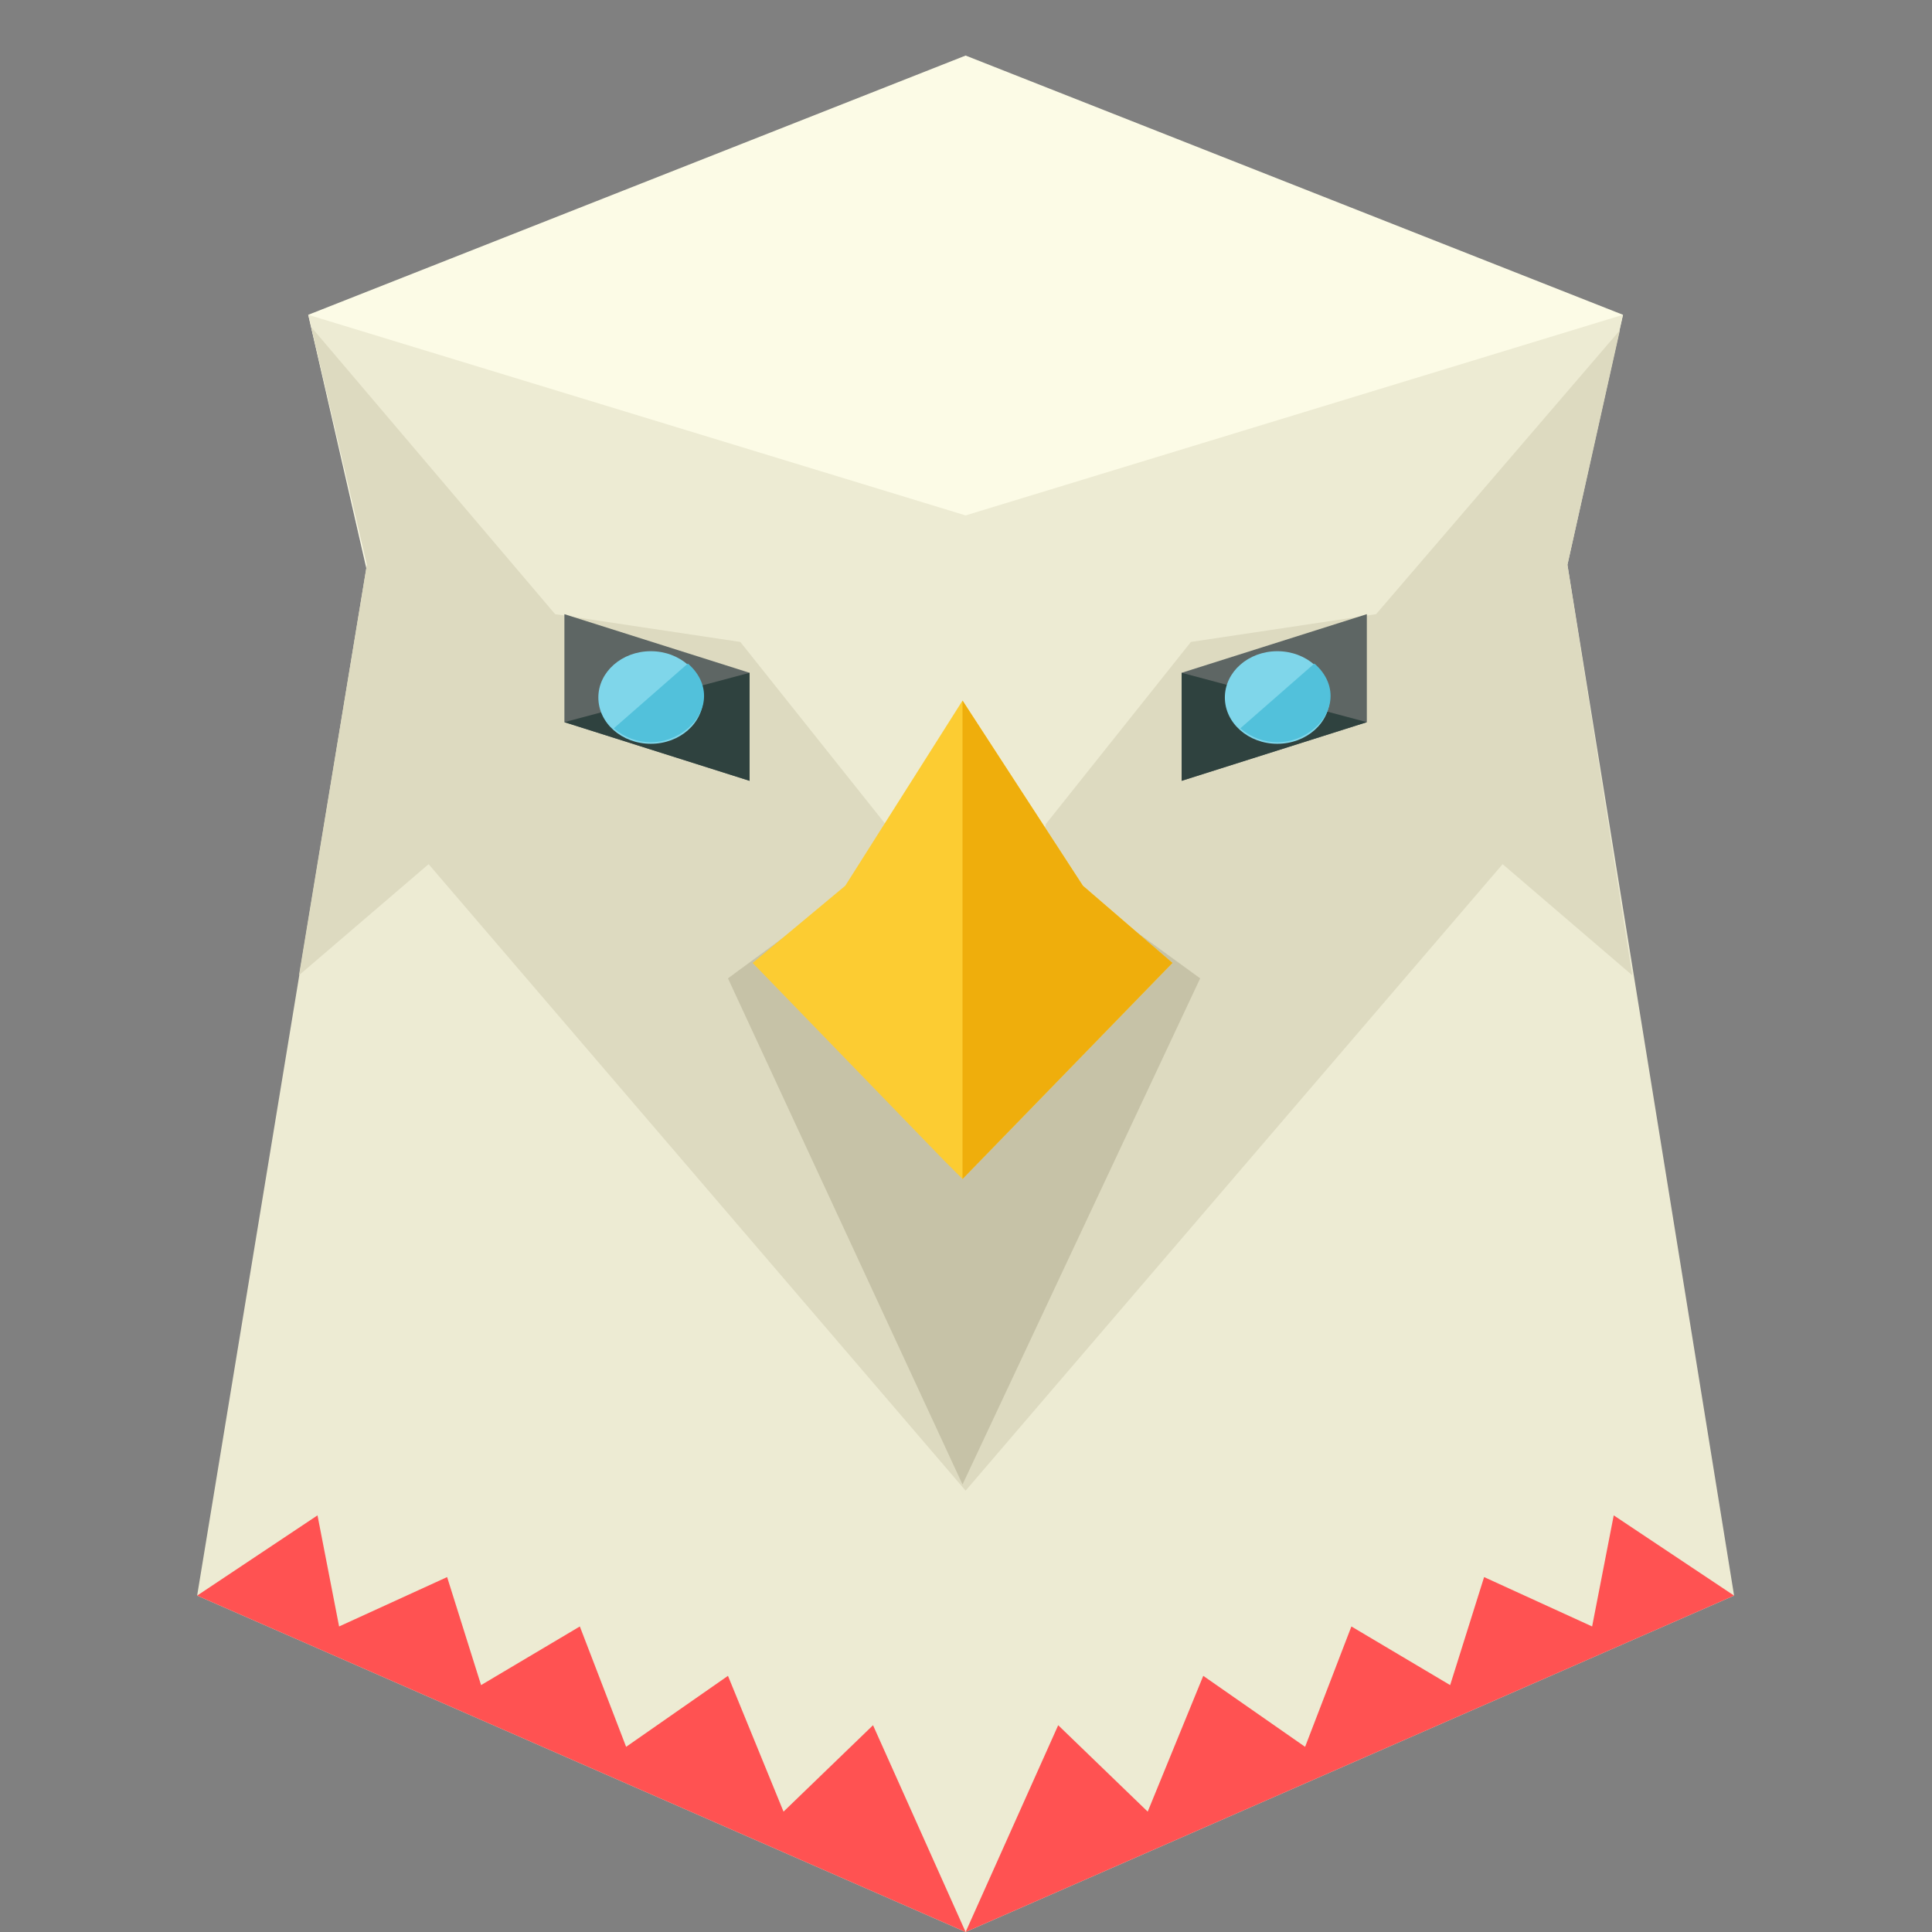 <?xml version="1.0" encoding="utf-8"?>
<!-- Generator: Adobe Illustrator 24.2.0, SVG Export Plug-In . SVG Version: 6.00 Build 0)  -->
<svg version="1.1" id="Layer_1" xmlns="http://www.w3.org/2000/svg" xmlns:xlink="http://www.w3.org/1999/xlink" x="0px" y="0px"
	 viewBox="0 0 500.8 500.8" style="enable-background:new 0 0 500.8 500.8;" xml:space="preserve">
<rect x="0" y="0" width="500.8" height="500.8" fill="#808080" stroke="none"/>
<style type="text/css">
	.st0{display:none;fill:#F15249;}
	.st1{display:none;fill:#C93131;}
	.st2{fill:#FCFBE6;}
	.st3{fill:#EDEBD3;}
	.st4{fill:#DDDAC0;}
	.st5{fill:#C6C2A7;}
	.st6{fill:#FCCC32;}
	.st7{fill:#EFAE0C;}
	.st8{fill:#5E6664;}
	.st9{fill:#2F423F;}
	.st10{fill:#7FD6EA;}
	.st11{fill:#52C1DB;}
	.st12{fill:#FF5252;}
</style>
<circle class="st0" cx="250.3" cy="244" r="244"/>
<path class="st1" d="M423.1,71.2c95.2,95.2,95.2,249.6,0,344.8s-249.6,95.2-344.8,0"/>
<polygon class="st2" points="79.9,81.6 250.3,14.4 420.7,81.6 385.5,235.2 250.3,302.4 115.1,235.2 "/>
<polygon class="st3" points="406.3,146.4 420.7,81.6 250.3,133.6 79.9,81.6 95.1,146.4 51.1,413.6 250.3,500.8 449.5,413.6 "/>
<polygon class="st4" points="389.5,224 423.1,252.8 406.3,146.4 419.9,85.6 356.7,159.2 308.7,166.4 271.1,213.6 250.3,295.2 
	229.5,213.6 191.9,166.4 143.9,159.2 80.7,84.8 95.1,146.4 77.5,252.8 111.1,224 250.3,386.4 250.3,386.4 "/>
<polygon class="st5" points="311.1,253.6 249.5,384.8 188.7,253.6 249.5,208.8 "/>
<polyline class="st6" points="249.5,305.6 303.9,249.6 280.7,229.6 249.5,181.6 249.5,184 249.5,181.6 219.1,229.6 195.1,249.6 
	244.7,300.8 "/>
<polyline class="st7" points="249.5,305.6 303.9,249.6 280.7,229.6 249.5,181.6 249.5,184 249.5,181.6 "/>
<polygon class="st8" points="194.3,202.4 146.3,187.2 146.3,159.2 194.3,174.4 "/>
<polyline class="st9" points="194.3,174.4 194.3,202.4 146.3,187.2 "/>
<ellipse class="st10" cx="168.7" cy="180.8" rx="13.6" ry="12"/>
<path class="st11" d="M178.3,172c5.6,4.8,5.6,12,0,16.8s-13.6,4.8-19.2,0"/>
<polygon class="st8" points="306.3,202.4 354.3,187.2 354.3,159.2 306.3,174.4 "/>
<polyline class="st9" points="306.3,174.4 306.3,202.4 354.3,187.2 "/>
<ellipse class="st10" cx="331.1" cy="180.8" rx="13.6" ry="12"/>
<path class="st11" d="M321.5,188.8c5.6,4.8,13.6,4.8,19.2,0s5.6-12,0-16.8"/>
<g>
	<polygon class="st12" points="51.1,413.6 82.3,392.8 87.9,421.6 115.9,408.8 124.7,436.8 150.3,421.6 162.3,452.8 188.7,434.4 
		203.1,469.6 226.3,447.2 250.3,500.8 	"/>
	<polygon class="st12" points="449.5,413.6 418.3,392.8 412.7,421.6 384.7,408.8 375.9,436.8 350.3,421.6 338.3,452.8 311.9,434.4 
		297.5,469.6 274.3,447.2 250.3,500.8 	"/>
</g>
</svg>
